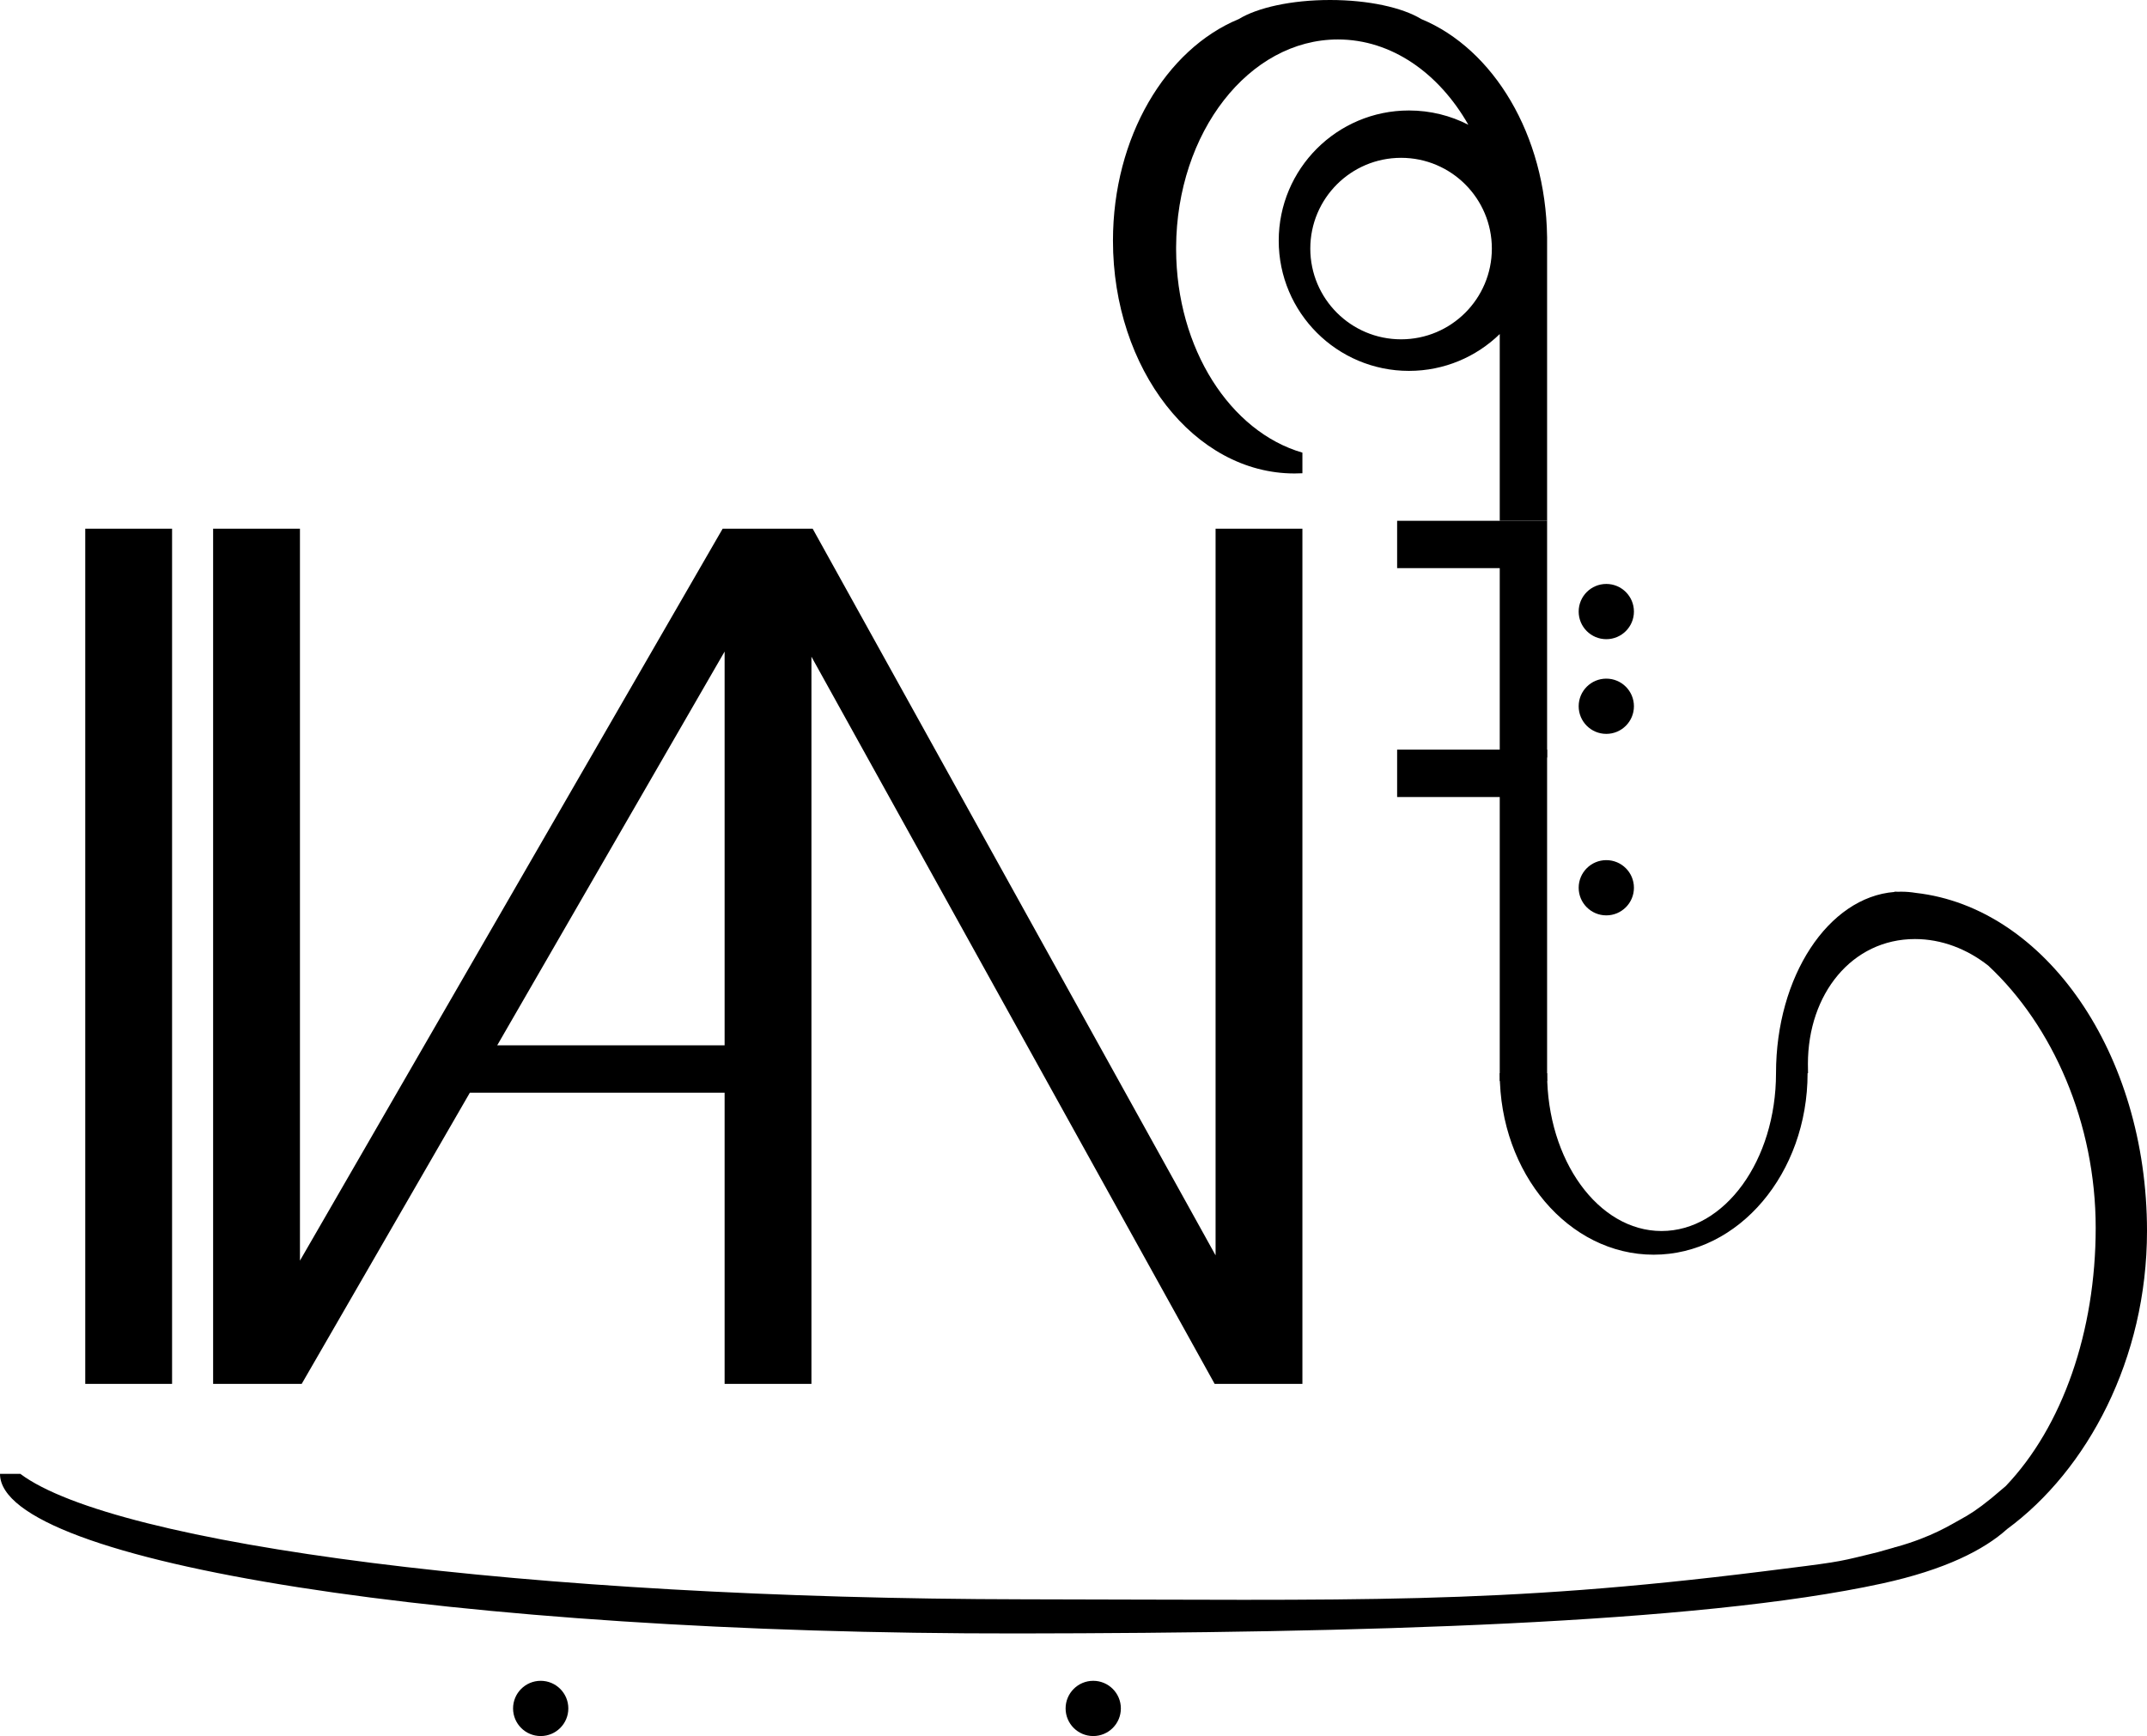 <?xml version="1.0" encoding="UTF-8"?>
<svg width="272px" height="220px" viewBox="0 0 272 220" version="1.1" xmlns="http://www.w3.org/2000/svg" xmlns:xlink="http://www.w3.org/1999/xlink">
    <!-- Generator: Sketch 52.2 (67145) - http://www.bohemiancoding.com/sketch -->
    <title>ivan_logo</title>
    <desc>Created with Sketch.</desc>
    <g id="logo_ivan" stroke="none" stroke-width="1" fill="none" fill-rule="evenodd">
        <g id="ivan_logo" fill="#000000">
            <path d="M27,175.37 L27,67 L38,67 L38,159.754 L91.551,67 L92.198,67 L102.139,67 L102.957,67 L154,159.085 L154,67 L165,67 L165,175.37 L153.88,175.37 L102.8,83.219 L102.8,175.37 L91.8,175.37 L91.8,138.47 L59.526,138.47 L38.222,175.37 L27,175.37 Z M21.8,175.37 L10.8,175.37 L10.8,67 L21.8,67 L21.8,175.37 Z M62.99,132.47 L91.8,132.47 L91.8,82.569 L62.99,132.47 Z" id="Combined-Shape"></path>
            <g id="Heib" transform="translate(174, 68.5) scale(-1, -1) rotate(90) translate(-174, -68.5) translate(105.5, 35.5)">
                <path d="M36,49 L36,36 L42,36 L42,49 L42,55 L-2.95585778e-12,55 L-2.95585778e-12,49 L36,49 Z M24.5,66 C22.567,66 21,64.433 21,62.5 C21,60.567 22.567,59 24.5,59 C26.433,59 28,60.567 28,62.5 C28,64.433 26.433,66 24.5,66 Z" id="Combined-Shape"></path>
                <path d="M65,49 L65,36 L71,36 L71,49 L71,55 L41,55 L41,49 L65,49 Z M47.5,66 C45.567,66 44,64.433 44,62.5 C44,60.567 45.567,59 47.5,59 C49.433,59 51,60.567 51,62.5 C51,64.433 49.433,66 47.5,66 Z M59.5,66 C57.567,66 56,64.433 56,62.5 C56,60.567 57.567,59 59.5,59 C61.433,59 63,60.567 63,62.5 C63,64.433 61.433,66 59.5,66 Z" id="Combined-Shape"></path>
                <path d="M94.668,49 C91.779,46.028 90,41.972 90,37.5 C90,28.387 97.387,21 106.5,21 C115.613,21 123,28.387 123,37.5 C123,40.21 122.347,42.767 121.189,45.023 C127.746,41.291 132,35.28 132,28.5 C132,17.221 120.225,8.07 105.666,8 L105.666,8 C105.611,8 105.556,8 105.5,8 C105.464,8 105.428,8 105.393,8 C92.803,8.039 82.284,14.869 79.64,24 L77.027,24 C77.009,23.668 77,23.335 77,23 C77,10.297 90.208,9.97621783e-16 106.5,0 C119.634,-8.04239787e-16 130.764,6.692 134.585,15.942 C136.032,18.307 137,22.598 137,27.5 C137,32.402 136.032,36.693 134.585,39.058 C130.812,48.19 119.916,54.829 107,54.997 L107,55 L71,55 L71,49 L94.668,49 Z M105.5,48 C111.851,48 117,42.851 117,36.5 C117,30.149 111.851,25 105.5,25 C99.149,25 94,30.149 94,36.5 C94,42.851 99.149,48 105.5,48 Z" id="Combined-Shape"></path>
            </g>
            <path d="M68.5,220 C66.567,220 65,218.433 65,216.5 C65,214.567 66.567,213 68.5,213 C70.433,213 72,214.567 72,216.5 C72,218.433 70.433,220 68.5,220 Z M138.5,220 C136.567,220 135,218.433 135,216.5 C135,214.567 136.567,213 138.5,213 C140.433,213 142,214.567 142,216.5 C142,218.433 140.433,220 138.5,220 Z M240,113.034 L240,113 C240.174,113 240.348,113.002 240.521,113.006 C240.638,113.002 240.756,113 240.874,113 C241.494,113 242.106,113.052 242.708,113.152 C259.114,114.999 272,133.477 272,156 C272,172.232 264.425,186.306 254.28,193.768 C251.346,196.414 246.398,198.931 238.44,200.667 C214.98,205.786 171.9,206.943 129.017,206.999 C57.763,207.092 0,198.038 0,186.776 L2.575,186.773 C14.564,195.755 67.002,202.585 129.696,202.671 C172.228,202.729 189.498,203.354 223.287,199.143 C232.663,197.974 232.663,197.974 236.284,197.092 C238.75,196.491 236.834,196.982 240,196.1 L240,196.082 C240.055,196.073 240.11,196.063 240.165,196.054 C240.182,196.049 240.2,196.044 240.217,196.039 C244.751,194.778 247.182,193.187 248.34,192.564 C249.438,191.973 250.538,191.285 252.266,189.876 C252.655,189.559 253.322,188.994 254.095,188.331 C261.305,180.774 265.5,168.711 265.5,155.597 C265.5,142.317 260.066,129.99 251.885,122.365 C249.193,120.251 245.974,119 242.605,119 C234.625,119 229.042,125.951 229.042,134.828 C229.042,135.2 229.042,135.588 229.056,136 L229,136 C229,148.703 220.27,159 209.5,159 C198.73,159 190,148.703 190,136 L196,136 C196,147.046 202.492,156 210.5,156 C218.508,156 225,147.046 225,136 C225,123.722 231.64,113.692 240,113.034 Z" id="Combined-Shape"></path>
        </g>
    </g>
</svg>